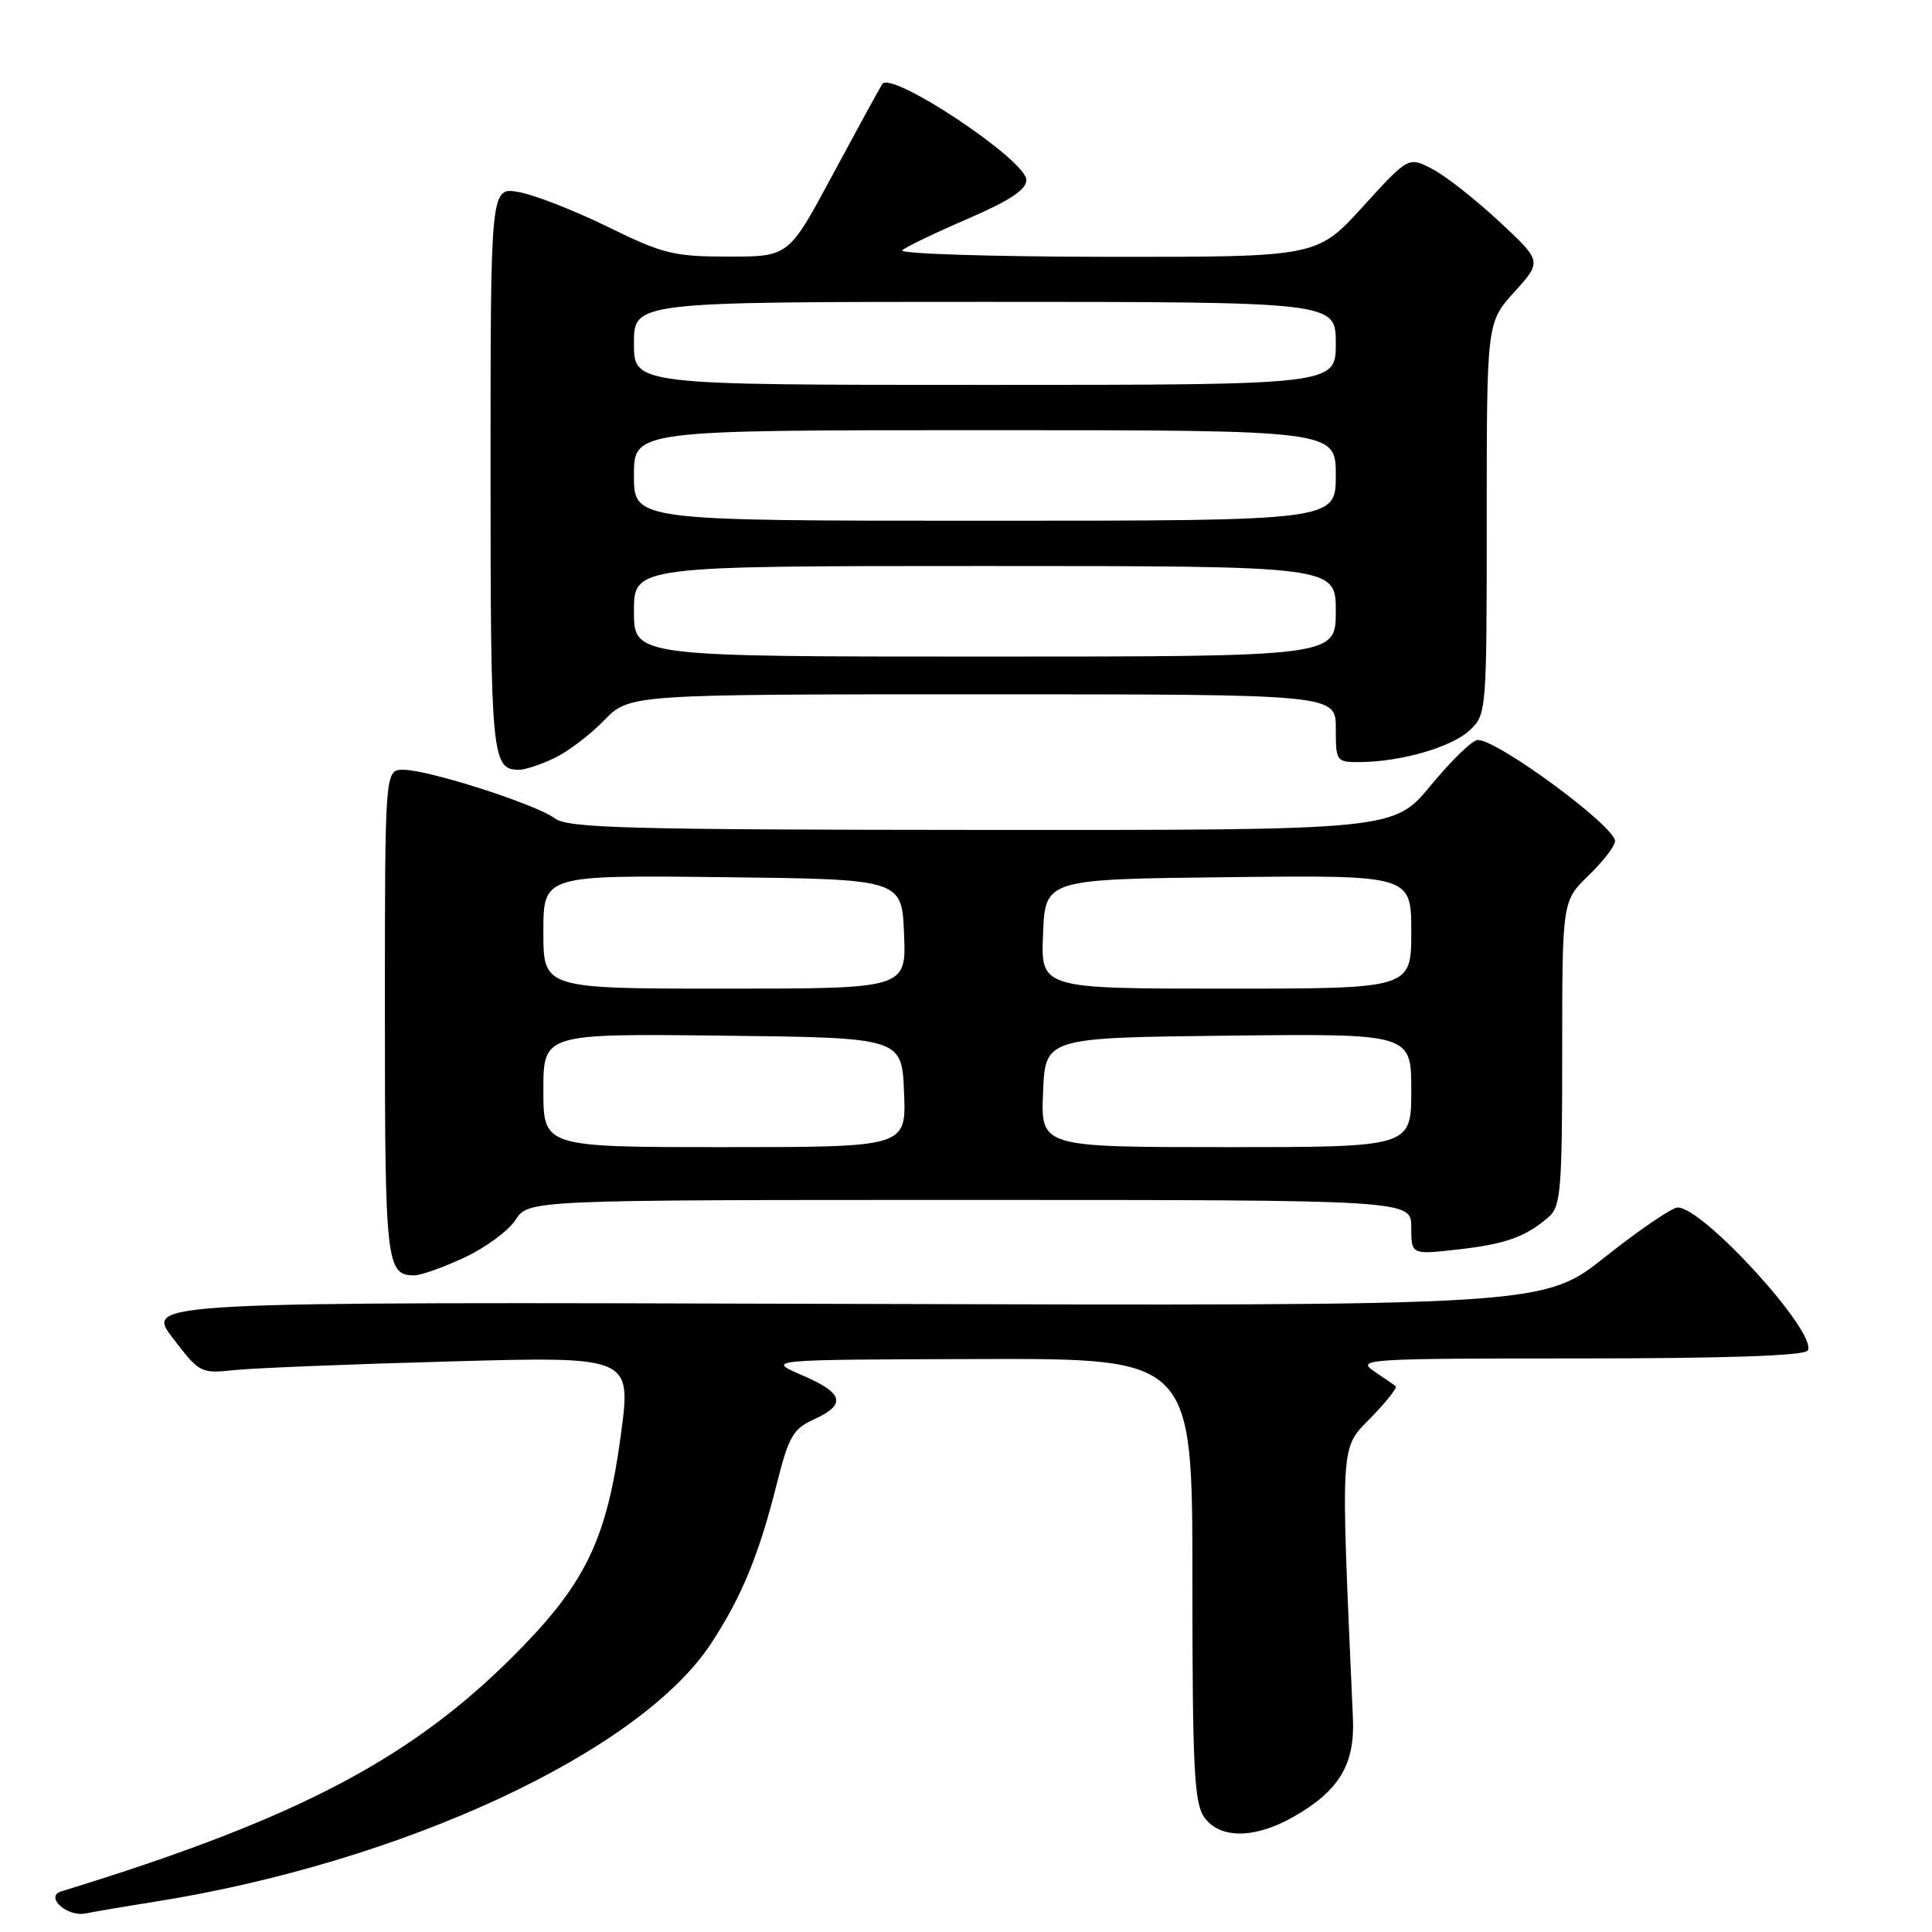 <?xml version="1.0" encoding="UTF-8" standalone="no"?>
<!DOCTYPE svg PUBLIC "-//W3C//DTD SVG 1.1//EN" "http://www.w3.org/Graphics/SVG/1.1/DTD/svg11.dtd" >
<svg xmlns="http://www.w3.org/2000/svg" xmlns:xlink="http://www.w3.org/1999/xlink" version="1.1" viewBox="0 0 256 256">
 <g >
 <path fill="currentColor"
d=" M 20.50 251.99 C 53.35 246.78 84.82 232.15 94.25 217.73 C 98.31 211.52 100.58 205.99 102.96 196.50 C 104.50 190.36 105.10 189.32 107.86 188.07 C 112.21 186.09 111.80 184.59 106.25 182.21 C 101.50 180.16 101.50 180.16 129.75 180.08 C 158.00 180.00 158.00 180.00 158.00 209.28 C 158.00 234.16 158.23 238.89 159.56 240.78 C 161.60 243.69 166.27 243.67 171.41 240.73 C 177.45 237.28 179.54 233.80 179.27 227.68 C 177.63 190.67 177.54 192.05 181.61 187.89 C 183.68 185.77 185.17 183.88 184.94 183.69 C 184.70 183.49 183.39 182.59 182.03 181.67 C 179.69 180.09 181.20 180.00 209.22 180.00 C 228.77 180.00 239.10 179.64 239.53 178.95 C 240.92 176.71 225.73 160.00 222.30 160.00 C 221.56 160.00 217.25 162.94 212.73 166.52 C 204.50 173.05 204.50 173.05 111.87 172.77 C 19.25 172.50 19.25 172.50 22.87 177.27 C 26.42 181.92 26.60 182.02 31.00 181.55 C 33.48 181.28 46.34 180.76 59.58 180.40 C 83.66 179.73 83.66 179.73 82.27 190.11 C 80.47 203.52 77.78 209.35 69.39 218.04 C 55.20 232.74 39.95 240.85 8.14 250.61 C 5.86 251.30 8.88 254.05 11.36 253.54 C 12.54 253.30 16.65 252.60 20.50 251.99 Z  M 61.54 166.63 C 64.31 165.34 67.36 163.10 68.31 161.64 C 70.05 159.00 70.05 159.00 128.52 159.00 C 187.00 159.00 187.00 159.00 187.00 162.63 C 187.00 166.26 187.00 166.26 193.20 165.56 C 199.56 164.84 202.18 163.89 205.25 161.22 C 206.81 159.86 207.00 157.48 207.00 139.54 C 207.00 119.39 207.00 119.39 210.50 116.00 C 212.43 114.13 214.00 112.09 214.00 111.45 C 214.00 109.47 198.34 97.95 195.79 98.05 C 195.08 98.08 192.30 100.78 189.60 104.05 C 184.70 110.00 184.70 110.00 130.10 109.97 C 83.18 109.94 75.22 109.73 73.52 108.44 C 71.06 106.58 56.78 102.00 53.45 102.00 C 51.00 102.00 51.00 102.00 51.00 134.30 C 51.00 167.49 51.17 169.01 54.95 168.99 C 55.80 168.98 58.77 167.92 61.54 166.63 Z  M 73.44 100.46 C 75.22 99.62 78.19 97.37 80.04 95.46 C 83.39 92.00 83.39 92.00 130.20 92.00 C 177.00 92.00 177.00 92.00 177.00 96.50 C 177.00 100.92 177.06 101.00 180.25 100.98 C 185.70 100.93 192.38 98.99 194.75 96.76 C 196.97 94.68 197.00 94.32 197.00 68.70 C 197.00 42.74 197.00 42.74 200.66 38.69 C 204.33 34.63 204.33 34.63 198.62 29.32 C 195.48 26.40 191.50 23.27 189.77 22.38 C 186.62 20.75 186.62 20.75 180.56 27.41 C 174.50 34.06 174.50 34.06 146.55 34.03 C 131.18 34.01 119.03 33.62 119.55 33.16 C 120.07 32.70 123.99 30.82 128.25 28.98 C 133.79 26.59 136.00 25.13 136.00 23.85 C 136.00 21.22 118.06 9.29 116.90 11.14 C 116.44 11.89 113.46 17.34 110.28 23.25 C 104.51 34.00 104.51 34.00 96.54 34.00 C 89.29 34.00 87.85 33.65 80.54 30.06 C 76.12 27.89 70.81 25.82 68.75 25.45 C 65.00 24.78 65.00 24.78 65.00 62.19 C 65.00 100.41 65.15 102.00 68.80 102.00 C 69.57 102.00 71.66 101.31 73.44 100.46 Z  M 72.00 144.48 C 72.00 136.96 72.00 136.96 95.75 137.23 C 119.50 137.50 119.50 137.50 119.79 144.75 C 120.09 152.00 120.09 152.00 96.04 152.00 C 72.00 152.00 72.00 152.00 72.00 144.48 Z  M 138.21 144.75 C 138.50 137.50 138.50 137.50 162.75 137.23 C 187.00 136.96 187.00 136.96 187.00 144.48 C 187.00 152.00 187.00 152.00 162.46 152.00 C 137.91 152.00 137.91 152.00 138.21 144.75 Z  M 72.00 123.48 C 72.00 115.96 72.00 115.96 95.75 116.23 C 119.50 116.50 119.50 116.50 119.79 123.75 C 120.09 131.00 120.09 131.00 96.04 131.00 C 72.00 131.00 72.00 131.00 72.00 123.48 Z  M 138.21 123.75 C 138.50 116.50 138.50 116.50 162.75 116.23 C 187.00 115.96 187.00 115.96 187.00 123.48 C 187.00 131.00 187.00 131.00 162.46 131.00 C 137.91 131.00 137.91 131.00 138.21 123.75 Z  M 84.00 81.00 C 84.00 75.00 84.00 75.00 130.50 75.00 C 177.00 75.00 177.00 75.00 177.00 81.00 C 177.00 87.00 177.00 87.00 130.50 87.00 C 84.00 87.00 84.00 87.00 84.00 81.00 Z  M 84.00 63.00 C 84.00 57.00 84.00 57.00 130.50 57.00 C 177.00 57.00 177.00 57.00 177.00 63.00 C 177.00 69.00 177.00 69.00 130.50 69.00 C 84.00 69.00 84.00 69.00 84.00 63.00 Z  M 84.00 45.50 C 84.00 40.00 84.00 40.00 130.50 40.00 C 177.00 40.00 177.00 40.00 177.00 45.50 C 177.00 51.00 177.00 51.00 130.50 51.00 C 84.00 51.00 84.00 51.00 84.00 45.50 Z "/>
</g>
</svg>